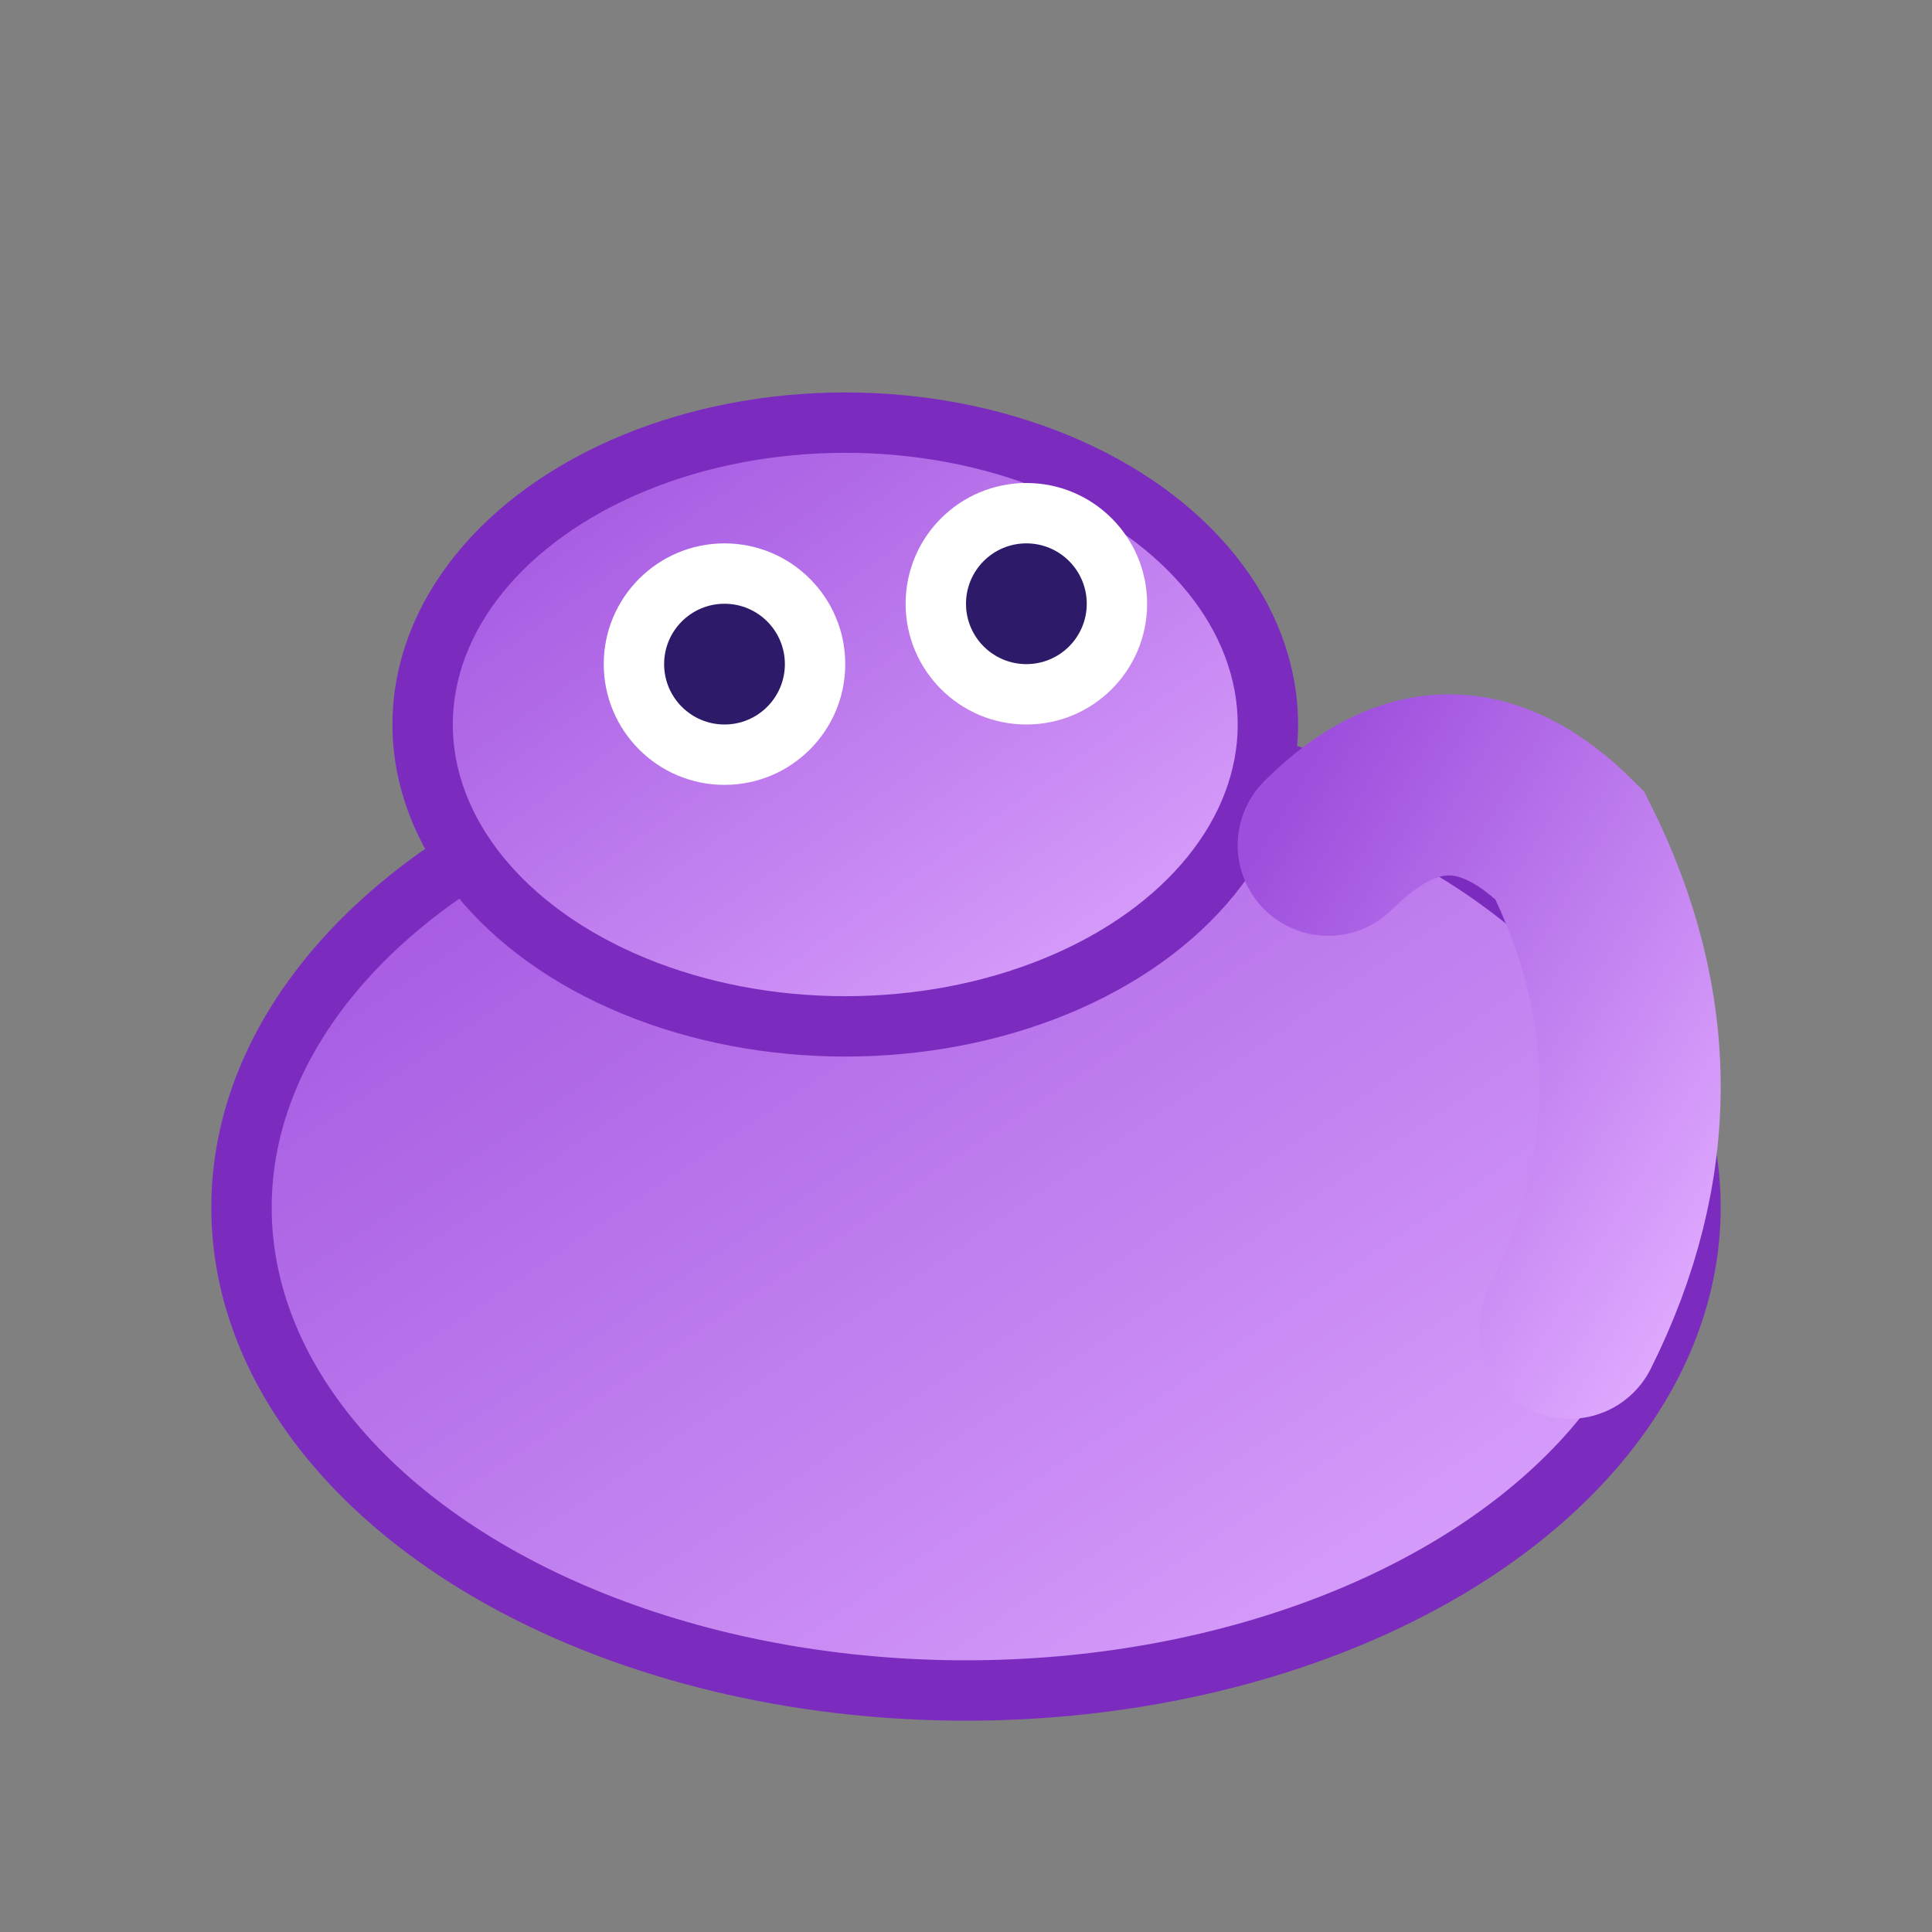 <svg xmlns="http://www.w3.org/2000/svg" viewBox="0 0 16 16" width="16" height="16">
  <rect x="0" y="0" width="16" height="16" fill="#808080" stroke="none"/>
  <defs>
    <linearGradient id="gradient" x1="0%" y1="0%" x2="100%" y2="100%">
      <stop offset="0%" style="stop-color:#9d4edd"/>
      <stop offset="100%" style="stop-color:#e0aaff"/>
    </linearGradient>
  </defs>
  
  <!-- Simplified chameleon for small size -->
  <ellipse cx="8" cy="10" rx="6" ry="4" fill="url(#gradient)" stroke="#7b2cbf" stroke-width="0.5"/>
  <ellipse cx="7" cy="6" rx="3.5" ry="2.5" fill="url(#gradient)" stroke="#7b2cbf" stroke-width="0.5"/>
  
  <!-- Eyes -->
  <circle cx="6" cy="5.5" r="1" fill="white"/>
  <circle cx="8.5" cy="5" r="1" fill="white"/>
  <circle cx="6" cy="5.5" r="0.5" fill="#2d1b69"/>
  <circle cx="8.5" cy="5" r="0.5" fill="#2d1b69"/>
  
  <!-- Curved tail -->
  <path d="M 13 11 Q 14 9 13 7 Q 12 6 11 7" fill="none" stroke="url(#gradient)" stroke-width="1.5" stroke-linecap="round"/>
</svg>